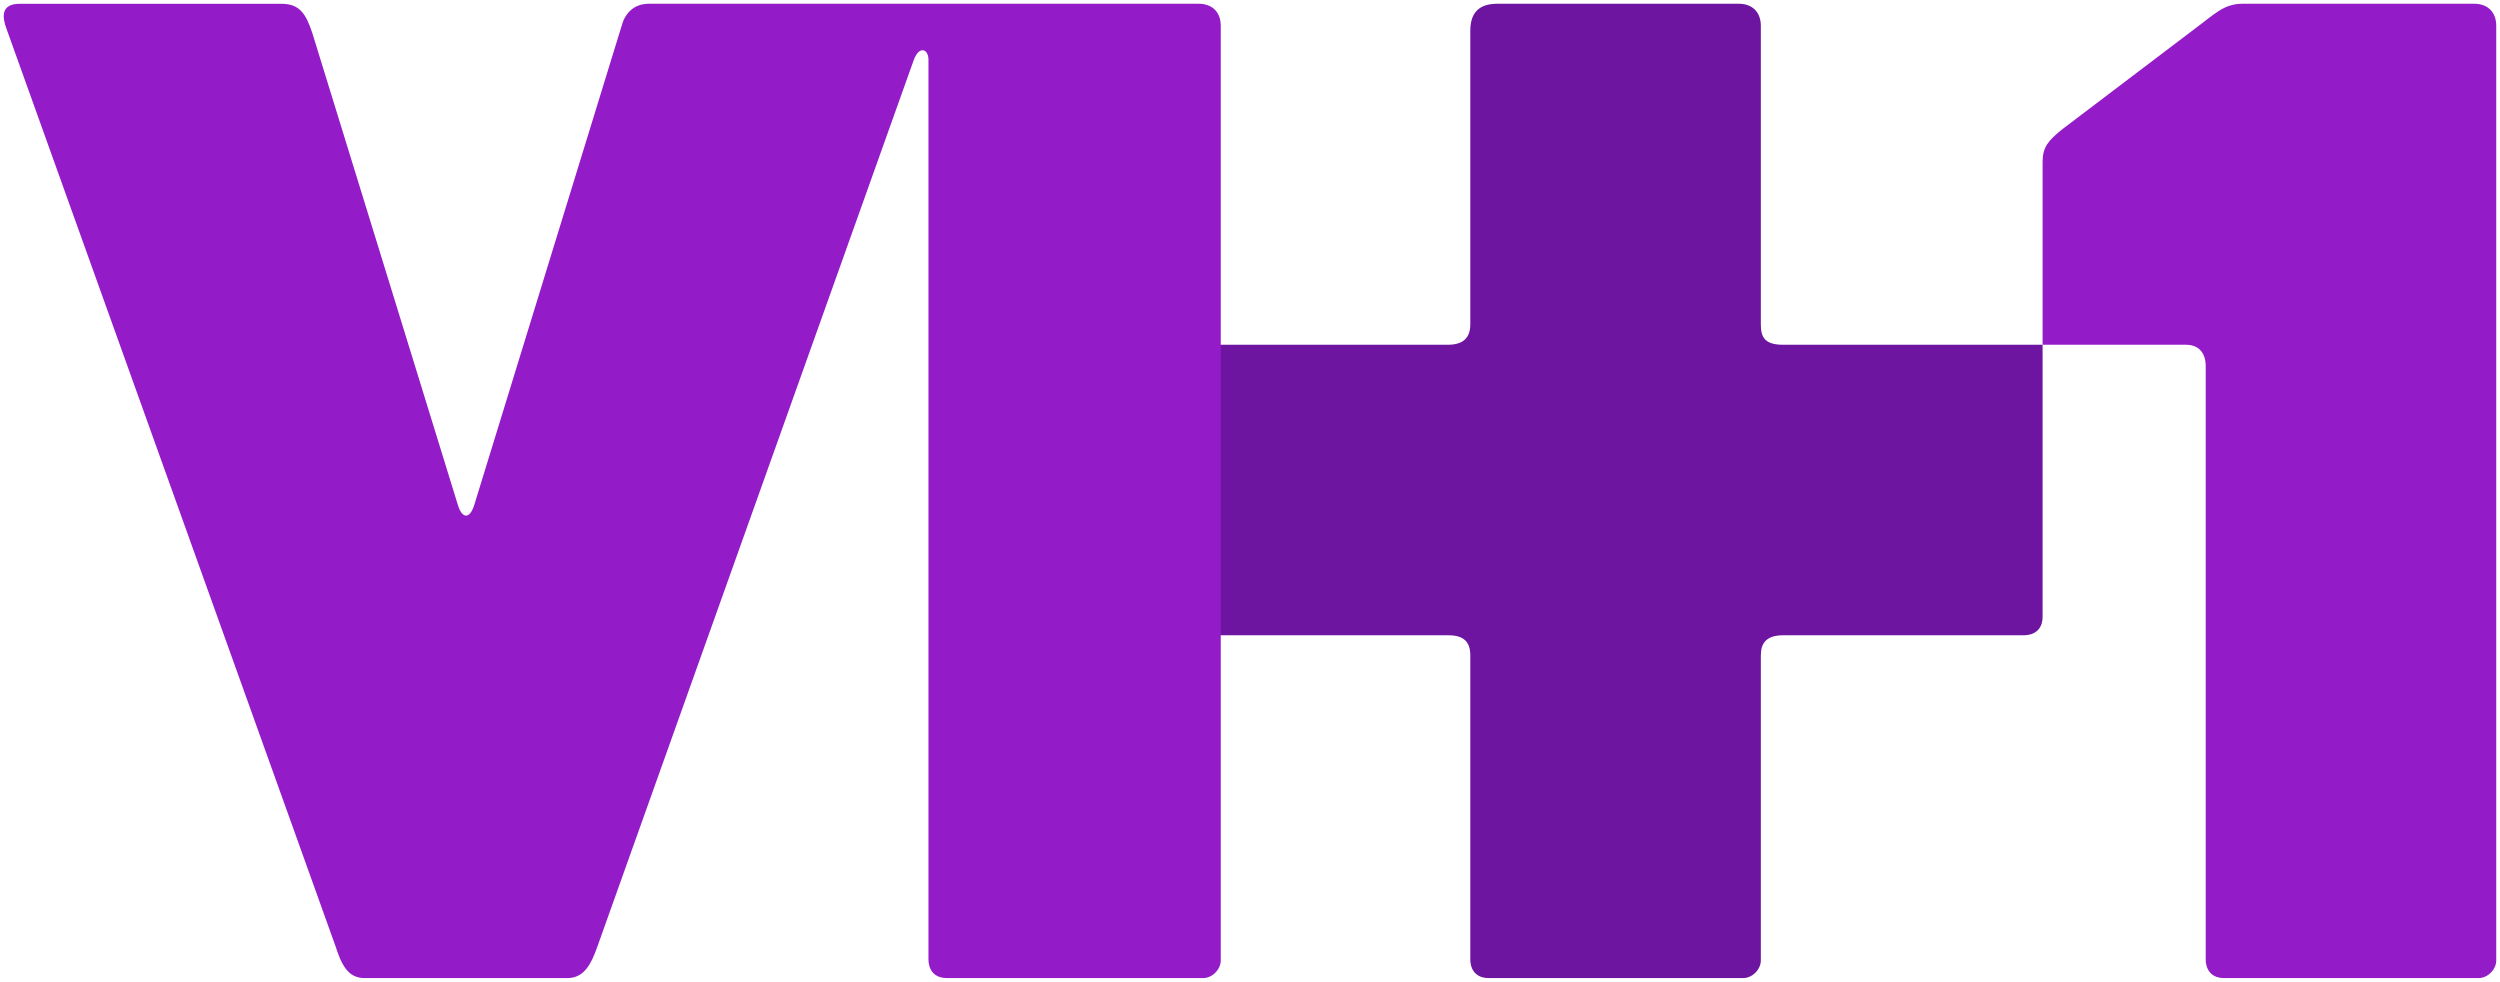 <svg xmlns="http://www.w3.org/2000/svg" width="200" height="78.547">
    <path d="M140.867 52.41v24.423c0 .72-.675 1.414-1.414 1.414h-20.381c-.72 0-1.448-.4-1.448-1.525v-24.3c0-1.125-.58-1.6-1.76-1.6H89.08l.798-23.242h25.954c1.208 0 1.792-.54 1.792-1.64V2.469c0-1.325.572-2.169 2.164-2.169H139.1c1.084 0 1.767.666 1.767 1.768V25.94c0 1.006.278 1.64 1.776 1.64h20.765v21.794c0 .72-.4 1.448-1.527 1.448h-19.233c-1.333 0-1.78.637-1.78 1.586z" fill="#6d15a0"/>
    <path d="M45.398 78.247h-16.24c-1.353 0-1.861-1.143-2.308-2.526L.533 2.34C.164 1.369.057.303 1.575.303h20.91c1.498-.008 1.982.806 2.494 2.32L36.625 40.38c.341 1.148.972 1.184 1.335-.045l11.778-38.29C49.973 1.152 50.641.3 51.907.3h43.987c1.084 0 1.767.666 1.767 1.768v74.765c0 .72-.674 1.414-1.414 1.414H75.724c-.719 0-1.447-.4-1.447-1.525V4.769c0-.82-.715-1.166-1.165 0L47.735 75.88c-.43 1.178-.985 2.367-2.337 2.367zM197.932.3c1.085 0 1.768.666 1.768 1.768v74.765c0 .72-.675 1.414-1.414 1.414h-20.381c-.72 0-1.448-.4-1.448-1.525V29.297c0-1.037-.529-1.717-1.592-1.717h-11.457V12.94c0-1.172.467-1.71 1.562-2.59l10.624-8.056C177.165 1.136 177.894.3 179.41.3z" fill="#941bc8"/>
</svg>

